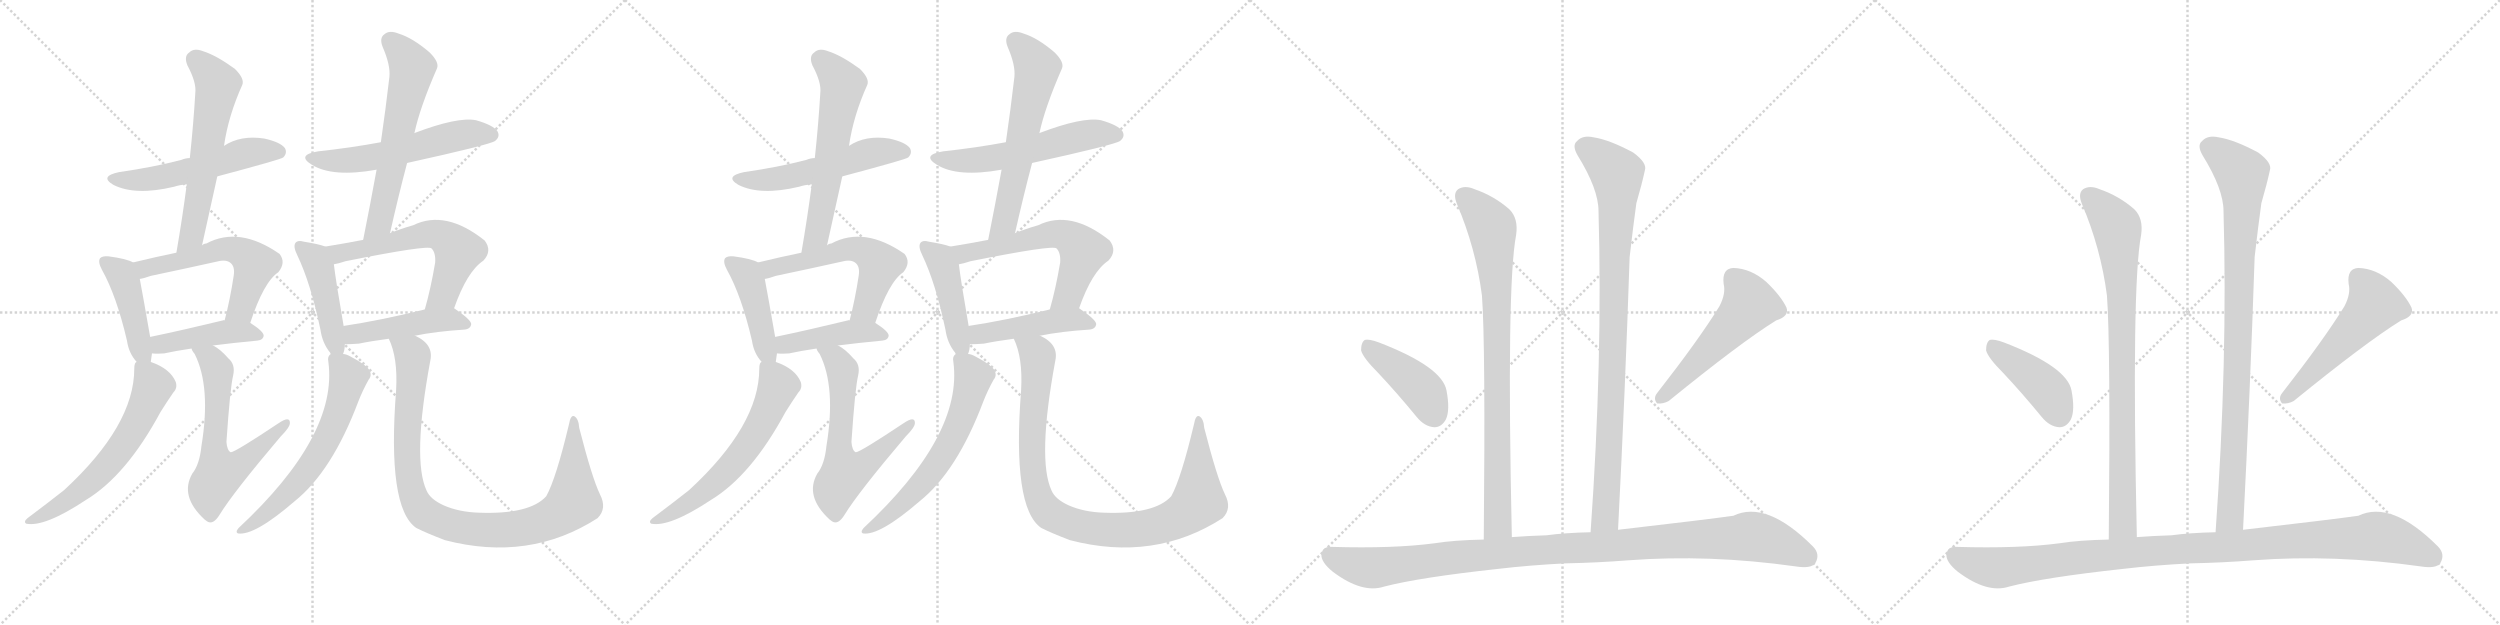 <svg version="1.1" viewBox="0 0 4096 1024" xmlns="http://www.w3.org/2000/svg">
  <g stroke="lightgray" stroke-dasharray="1,1" stroke-width="1" transform="scale(4, 4)">
    <line x1="0" y1="0" x2="256" y2="256"></line>
    <line x1="256" y1="0" x2="0" y2="256"></line>
    <line x1="128" y1="0" x2="128" y2="256"></line>
    <line x1="0" y1="128" x2="256" y2="128"></line>
    <line x1="256" y1="0" x2="512" y2="256"></line>
    <line x1="512" y1="0" x2="256" y2="256"></line>
    <line x1="384" y1="0" x2="384" y2="256"></line>
    <line x1="256" y1="128" x2="512" y2="128"></line>
    <line x1="512" y1="0" x2="768" y2="256"></line>
    <line x1="768" y1="0" x2="512" y2="256"></line>
    <line x1="640" y1="0" x2="640" y2="256"></line>
    <line x1="512" y1="128" x2="768" y2="128"></line>
    <line x1="768" y1="0" x2="1024" y2="256"></line>
    <line x1="1024" y1="0" x2="768" y2="256"></line>
    <line x1="896" y1="0" x2="896" y2="256"></line>
    <line x1="768" y1="128" x2="1024" y2="128"></line>
  </g>
<g transform="scale(1, -1) translate(0, -850)">
   <style type="text/css">
    @keyframes keyframes0 {
      from {
       stroke: black;
       stroke-dashoffset: 533;
       stroke-width: 128;
       }
       63% {
       animation-timing-function: step-end;
       stroke: black;
       stroke-dashoffset: 0;
       stroke-width: 128;
       }
       to {
       stroke: black;
       stroke-width: 1024;
       }
       }
       #make-me-a-hanzi-animation-0 {
         animation: keyframes0 0.684s both;
         animation-delay: 0s;
         animation-timing-function: linear;
       }
    @keyframes keyframes1 {
      from {
       stroke: black;
       stroke-dashoffset: 591;
       stroke-width: 128;
       }
       66% {
       animation-timing-function: step-end;
       stroke: black;
       stroke-dashoffset: 0;
       stroke-width: 128;
       }
       to {
       stroke: black;
       stroke-width: 1024;
       }
       }
       #make-me-a-hanzi-animation-1 {
         animation: keyframes1 0.731s both;
         animation-delay: 0.684s;
         animation-timing-function: linear;
       }
    @keyframes keyframes2 {
      from {
       stroke: black;
       stroke-dashoffset: 433;
       stroke-width: 128;
       }
       58% {
       animation-timing-function: step-end;
       stroke: black;
       stroke-dashoffset: 0;
       stroke-width: 128;
       }
       to {
       stroke: black;
       stroke-width: 1024;
       }
       }
       #make-me-a-hanzi-animation-2 {
         animation: keyframes2 0.602s both;
         animation-delay: 1.415s;
         animation-timing-function: linear;
       }
    @keyframes keyframes3 {
      from {
       stroke: black;
       stroke-dashoffset: 559;
       stroke-width: 128;
       }
       65% {
       animation-timing-function: step-end;
       stroke: black;
       stroke-dashoffset: 0;
       stroke-width: 128;
       }
       to {
       stroke: black;
       stroke-width: 1024;
       }
       }
       #make-me-a-hanzi-animation-3 {
         animation: keyframes3 0.705s both;
         animation-delay: 2.017s;
         animation-timing-function: linear;
       }
    @keyframes keyframes4 {
      from {
       stroke: black;
       stroke-dashoffset: 430;
       stroke-width: 128;
       }
       58% {
       animation-timing-function: step-end;
       stroke: black;
       stroke-dashoffset: 0;
       stroke-width: 128;
       }
       to {
       stroke: black;
       stroke-width: 1024;
       }
       }
       #make-me-a-hanzi-animation-4 {
         animation: keyframes4 0.6s both;
         animation-delay: 2.722s;
         animation-timing-function: linear;
       }
    @keyframes keyframes5 {
      from {
       stroke: black;
       stroke-dashoffset: 603;
       stroke-width: 128;
       }
       66% {
       animation-timing-function: step-end;
       stroke: black;
       stroke-dashoffset: 0;
       stroke-width: 128;
       }
       to {
       stroke: black;
       stroke-width: 1024;
       }
       }
       #make-me-a-hanzi-animation-5 {
         animation: keyframes5 0.741s both;
         animation-delay: 3.322s;
         animation-timing-function: linear;
       }
    @keyframes keyframes6 {
      from {
       stroke: black;
       stroke-dashoffset: 616;
       stroke-width: 128;
       }
       67% {
       animation-timing-function: step-end;
       stroke: black;
       stroke-dashoffset: 0;
       stroke-width: 128;
       }
       to {
       stroke: black;
       stroke-width: 1024;
       }
       }
       #make-me-a-hanzi-animation-6 {
         animation: keyframes6 0.751s both;
         animation-delay: 4.063s;
         animation-timing-function: linear;
       }
    @keyframes keyframes7 {
      from {
       stroke: black;
       stroke-dashoffset: 554;
       stroke-width: 128;
       }
       64% {
       animation-timing-function: step-end;
       stroke: black;
       stroke-dashoffset: 0;
       stroke-width: 128;
       }
       to {
       stroke: black;
       stroke-width: 1024;
       }
       }
       #make-me-a-hanzi-animation-7 {
         animation: keyframes7 0.701s both;
         animation-delay: 4.814s;
         animation-timing-function: linear;
       }
    @keyframes keyframes8 {
      from {
       stroke: black;
       stroke-dashoffset: 600;
       stroke-width: 128;
       }
       66% {
       animation-timing-function: step-end;
       stroke: black;
       stroke-dashoffset: 0;
       stroke-width: 128;
       }
       to {
       stroke: black;
       stroke-width: 1024;
       }
       }
       #make-me-a-hanzi-animation-8 {
         animation: keyframes8 0.738s both;
         animation-delay: 5.515s;
         animation-timing-function: linear;
       }
    @keyframes keyframes9 {
      from {
       stroke: black;
       stroke-dashoffset: 444;
       stroke-width: 128;
       }
       59% {
       animation-timing-function: step-end;
       stroke: black;
       stroke-dashoffset: 0;
       stroke-width: 128;
       }
       to {
       stroke: black;
       stroke-width: 1024;
       }
       }
       #make-me-a-hanzi-animation-9 {
         animation: keyframes9 0.611s both;
         animation-delay: 6.253s;
         animation-timing-function: linear;
       }
    @keyframes keyframes10 {
      from {
       stroke: black;
       stroke-dashoffset: 588;
       stroke-width: 128;
       }
       66% {
       animation-timing-function: step-end;
       stroke: black;
       stroke-dashoffset: 0;
       stroke-width: 128;
       }
       to {
       stroke: black;
       stroke-width: 1024;
       }
       }
       #make-me-a-hanzi-animation-10 {
         animation: keyframes10 0.729s both;
         animation-delay: 6.864s;
         animation-timing-function: linear;
       }
    @keyframes keyframes11 {
      from {
       stroke: black;
       stroke-dashoffset: 456;
       stroke-width: 128;
       }
       60% {
       animation-timing-function: step-end;
       stroke: black;
       stroke-dashoffset: 0;
       stroke-width: 128;
       }
       to {
       stroke: black;
       stroke-width: 1024;
       }
       }
       #make-me-a-hanzi-animation-11 {
         animation: keyframes11 0.621s both;
         animation-delay: 7.593s;
         animation-timing-function: linear;
       }
    @keyframes keyframes12 {
      from {
       stroke: black;
       stroke-dashoffset: 610;
       stroke-width: 128;
       }
       67% {
       animation-timing-function: step-end;
       stroke: black;
       stroke-dashoffset: 0;
       stroke-width: 128;
       }
       to {
       stroke: black;
       stroke-width: 1024;
       }
       }
       #make-me-a-hanzi-animation-12 {
         animation: keyframes12 0.746s both;
         animation-delay: 8.214s;
         animation-timing-function: linear;
       }
    @keyframes keyframes13 {
      from {
       stroke: black;
       stroke-dashoffset: 955;
       stroke-width: 128;
       }
       76% {
       animation-timing-function: step-end;
       stroke: black;
       stroke-dashoffset: 0;
       stroke-width: 128;
       }
       to {
       stroke: black;
       stroke-width: 1024;
       }
       }
       #make-me-a-hanzi-animation-13 {
         animation: keyframes13 1.027s both;
         animation-delay: 8.96s;
         animation-timing-function: linear;
       }
    @keyframes keyframes14 {
      from {
       stroke: black;
       stroke-dashoffset: 533;
       stroke-width: 128;
       }
       63% {
       animation-timing-function: step-end;
       stroke: black;
       stroke-dashoffset: 0;
       stroke-width: 128;
       }
       to {
       stroke: black;
       stroke-width: 1024;
       }
       }
       #make-me-a-hanzi-animation-14 {
         animation: keyframes14 0.684s both;
         animation-delay: 9.988s;
         animation-timing-function: linear;
       }
    @keyframes keyframes15 {
      from {
       stroke: black;
       stroke-dashoffset: 591;
       stroke-width: 128;
       }
       66% {
       animation-timing-function: step-end;
       stroke: black;
       stroke-dashoffset: 0;
       stroke-width: 128;
       }
       to {
       stroke: black;
       stroke-width: 1024;
       }
       }
       #make-me-a-hanzi-animation-15 {
         animation: keyframes15 0.731s both;
         animation-delay: 10.671s;
         animation-timing-function: linear;
       }
    @keyframes keyframes16 {
      from {
       stroke: black;
       stroke-dashoffset: 433;
       stroke-width: 128;
       }
       58% {
       animation-timing-function: step-end;
       stroke: black;
       stroke-dashoffset: 0;
       stroke-width: 128;
       }
       to {
       stroke: black;
       stroke-width: 1024;
       }
       }
       #make-me-a-hanzi-animation-16 {
         animation: keyframes16 0.602s both;
         animation-delay: 11.402s;
         animation-timing-function: linear;
       }
    @keyframes keyframes17 {
      from {
       stroke: black;
       stroke-dashoffset: 559;
       stroke-width: 128;
       }
       65% {
       animation-timing-function: step-end;
       stroke: black;
       stroke-dashoffset: 0;
       stroke-width: 128;
       }
       to {
       stroke: black;
       stroke-width: 1024;
       }
       }
       #make-me-a-hanzi-animation-17 {
         animation: keyframes17 0.705s both;
         animation-delay: 12.005s;
         animation-timing-function: linear;
       }
    @keyframes keyframes18 {
      from {
       stroke: black;
       stroke-dashoffset: 430;
       stroke-width: 128;
       }
       58% {
       animation-timing-function: step-end;
       stroke: black;
       stroke-dashoffset: 0;
       stroke-width: 128;
       }
       to {
       stroke: black;
       stroke-width: 1024;
       }
       }
       #make-me-a-hanzi-animation-18 {
         animation: keyframes18 0.6s both;
         animation-delay: 12.71s;
         animation-timing-function: linear;
       }
    @keyframes keyframes19 {
      from {
       stroke: black;
       stroke-dashoffset: 603;
       stroke-width: 128;
       }
       66% {
       animation-timing-function: step-end;
       stroke: black;
       stroke-dashoffset: 0;
       stroke-width: 128;
       }
       to {
       stroke: black;
       stroke-width: 1024;
       }
       }
       #make-me-a-hanzi-animation-19 {
         animation: keyframes19 0.741s both;
         animation-delay: 13.31s;
         animation-timing-function: linear;
       }
    @keyframes keyframes20 {
      from {
       stroke: black;
       stroke-dashoffset: 616;
       stroke-width: 128;
       }
       67% {
       animation-timing-function: step-end;
       stroke: black;
       stroke-dashoffset: 0;
       stroke-width: 128;
       }
       to {
       stroke: black;
       stroke-width: 1024;
       }
       }
       #make-me-a-hanzi-animation-20 {
         animation: keyframes20 0.751s both;
         animation-delay: 14.05s;
         animation-timing-function: linear;
       }
    @keyframes keyframes21 {
      from {
       stroke: black;
       stroke-dashoffset: 554;
       stroke-width: 128;
       }
       64% {
       animation-timing-function: step-end;
       stroke: black;
       stroke-dashoffset: 0;
       stroke-width: 128;
       }
       to {
       stroke: black;
       stroke-width: 1024;
       }
       }
       #make-me-a-hanzi-animation-21 {
         animation: keyframes21 0.701s both;
         animation-delay: 14.802s;
         animation-timing-function: linear;
       }
    @keyframes keyframes22 {
      from {
       stroke: black;
       stroke-dashoffset: 600;
       stroke-width: 128;
       }
       66% {
       animation-timing-function: step-end;
       stroke: black;
       stroke-dashoffset: 0;
       stroke-width: 128;
       }
       to {
       stroke: black;
       stroke-width: 1024;
       }
       }
       #make-me-a-hanzi-animation-22 {
         animation: keyframes22 0.738s both;
         animation-delay: 15.502s;
         animation-timing-function: linear;
       }
    @keyframes keyframes23 {
      from {
       stroke: black;
       stroke-dashoffset: 444;
       stroke-width: 128;
       }
       59% {
       animation-timing-function: step-end;
       stroke: black;
       stroke-dashoffset: 0;
       stroke-width: 128;
       }
       to {
       stroke: black;
       stroke-width: 1024;
       }
       }
       #make-me-a-hanzi-animation-23 {
         animation: keyframes23 0.611s both;
         animation-delay: 16.241s;
         animation-timing-function: linear;
       }
    @keyframes keyframes24 {
      from {
       stroke: black;
       stroke-dashoffset: 588;
       stroke-width: 128;
       }
       66% {
       animation-timing-function: step-end;
       stroke: black;
       stroke-dashoffset: 0;
       stroke-width: 128;
       }
       to {
       stroke: black;
       stroke-width: 1024;
       }
       }
       #make-me-a-hanzi-animation-24 {
         animation: keyframes24 0.729s both;
         animation-delay: 16.852s;
         animation-timing-function: linear;
       }
    @keyframes keyframes25 {
      from {
       stroke: black;
       stroke-dashoffset: 456;
       stroke-width: 128;
       }
       60% {
       animation-timing-function: step-end;
       stroke: black;
       stroke-dashoffset: 0;
       stroke-width: 128;
       }
       to {
       stroke: black;
       stroke-width: 1024;
       }
       }
       #make-me-a-hanzi-animation-25 {
         animation: keyframes25 0.621s both;
         animation-delay: 17.581s;
         animation-timing-function: linear;
       }
    @keyframes keyframes26 {
      from {
       stroke: black;
       stroke-dashoffset: 610;
       stroke-width: 128;
       }
       67% {
       animation-timing-function: step-end;
       stroke: black;
       stroke-dashoffset: 0;
       stroke-width: 128;
       }
       to {
       stroke: black;
       stroke-width: 1024;
       }
       }
       #make-me-a-hanzi-animation-26 {
         animation: keyframes26 0.746s both;
         animation-delay: 18.202s;
         animation-timing-function: linear;
       }
    @keyframes keyframes27 {
      from {
       stroke: black;
       stroke-dashoffset: 955;
       stroke-width: 128;
       }
       76% {
       animation-timing-function: step-end;
       stroke: black;
       stroke-dashoffset: 0;
       stroke-width: 128;
       }
       to {
       stroke: black;
       stroke-width: 1024;
       }
       }
       #make-me-a-hanzi-animation-27 {
         animation: keyframes27 1.027s both;
         animation-delay: 18.948s;
         animation-timing-function: linear;
       }
    @keyframes keyframes28 {
      from {
       stroke: black;
       stroke-dashoffset: 832;
       stroke-width: 128;
       }
       73% {
       animation-timing-function: step-end;
       stroke: black;
       stroke-dashoffset: 0;
       stroke-width: 128;
       }
       to {
       stroke: black;
       stroke-width: 1024;
       }
       }
       #make-me-a-hanzi-animation-28 {
         animation: keyframes28 0.927s both;
         animation-delay: 19.975s;
         animation-timing-function: linear;
       }
    @keyframes keyframes29 {
      from {
       stroke: black;
       stroke-dashoffset: 910;
       stroke-width: 128;
       }
       75% {
       animation-timing-function: step-end;
       stroke: black;
       stroke-dashoffset: 0;
       stroke-width: 128;
       }
       to {
       stroke: black;
       stroke-width: 1024;
       }
       }
       #make-me-a-hanzi-animation-29 {
         animation: keyframes29 0.991s both;
         animation-delay: 20.902s;
         animation-timing-function: linear;
       }
    @keyframes keyframes30 {
      from {
       stroke: black;
       stroke-dashoffset: 416;
       stroke-width: 128;
       }
       58% {
       animation-timing-function: step-end;
       stroke: black;
       stroke-dashoffset: 0;
       stroke-width: 128;
       }
       to {
       stroke: black;
       stroke-width: 1024;
       }
       }
       #make-me-a-hanzi-animation-30 {
         animation: keyframes30 0.589s both;
         animation-delay: 21.893s;
         animation-timing-function: linear;
       }
    @keyframes keyframes31 {
      from {
       stroke: black;
       stroke-dashoffset: 519;
       stroke-width: 128;
       }
       63% {
       animation-timing-function: step-end;
       stroke: black;
       stroke-dashoffset: 0;
       stroke-width: 128;
       }
       to {
       stroke: black;
       stroke-width: 1024;
       }
       }
       #make-me-a-hanzi-animation-31 {
         animation: keyframes31 0.672s both;
         animation-delay: 22.481s;
         animation-timing-function: linear;
       }
    @keyframes keyframes32 {
      from {
       stroke: black;
       stroke-dashoffset: 1051;
       stroke-width: 128;
       }
       77% {
       animation-timing-function: step-end;
       stroke: black;
       stroke-dashoffset: 0;
       stroke-width: 128;
       }
       to {
       stroke: black;
       stroke-width: 1024;
       }
       }
       #make-me-a-hanzi-animation-32 {
         animation: keyframes32 1.105s both;
         animation-delay: 23.154s;
         animation-timing-function: linear;
       }
    @keyframes keyframes33 {
      from {
       stroke: black;
       stroke-dashoffset: 832;
       stroke-width: 128;
       }
       73% {
       animation-timing-function: step-end;
       stroke: black;
       stroke-dashoffset: 0;
       stroke-width: 128;
       }
       to {
       stroke: black;
       stroke-width: 1024;
       }
       }
       #make-me-a-hanzi-animation-33 {
         animation: keyframes33 0.927s both;
         animation-delay: 24.259s;
         animation-timing-function: linear;
       }
    @keyframes keyframes34 {
      from {
       stroke: black;
       stroke-dashoffset: 910;
       stroke-width: 128;
       }
       75% {
       animation-timing-function: step-end;
       stroke: black;
       stroke-dashoffset: 0;
       stroke-width: 128;
       }
       to {
       stroke: black;
       stroke-width: 1024;
       }
       }
       #make-me-a-hanzi-animation-34 {
         animation: keyframes34 0.991s both;
         animation-delay: 25.186s;
         animation-timing-function: linear;
       }
    @keyframes keyframes35 {
      from {
       stroke: black;
       stroke-dashoffset: 416;
       stroke-width: 128;
       }
       58% {
       animation-timing-function: step-end;
       stroke: black;
       stroke-dashoffset: 0;
       stroke-width: 128;
       }
       to {
       stroke: black;
       stroke-width: 1024;
       }
       }
       #make-me-a-hanzi-animation-35 {
         animation: keyframes35 0.589s both;
         animation-delay: 26.177s;
         animation-timing-function: linear;
       }
    @keyframes keyframes36 {
      from {
       stroke: black;
       stroke-dashoffset: 519;
       stroke-width: 128;
       }
       63% {
       animation-timing-function: step-end;
       stroke: black;
       stroke-dashoffset: 0;
       stroke-width: 128;
       }
       to {
       stroke: black;
       stroke-width: 1024;
       }
       }
       #make-me-a-hanzi-animation-36 {
         animation: keyframes36 0.672s both;
         animation-delay: 26.765s;
         animation-timing-function: linear;
       }
    @keyframes keyframes37 {
      from {
       stroke: black;
       stroke-dashoffset: 1051;
       stroke-width: 128;
       }
       77% {
       animation-timing-function: step-end;
       stroke: black;
       stroke-dashoffset: 0;
       stroke-width: 128;
       }
       to {
       stroke: black;
       stroke-width: 1024;
       }
       }
       #make-me-a-hanzi-animation-37 {
         animation: keyframes37 1.105s both;
         animation-delay: 27.438s;
         animation-timing-function: linear;
       }
</style>
<path d="M 356 561 Q 461 589 464 592 Q 471 599 467 607 Q 460 617 433 623 Q 394 629 367 611 L 311 591 Q 304 591 297 588 Q 251 576 195 568 Q 162 561 186 547 Q 222 529 285 544 Q 294 547 306 548 L 356 561 Z" fill="lightgray"></path> 
<path d="M 331 448 Q 344 506 356 561 L 367 611 Q 374 660 397 711 Q 401 721 385 737 Q 355 759 333 766 Q 318 772 310 764 Q 301 758 307 743 Q 322 715 320 698 Q 317 647 311 591 L 306 548 Q 299 494 289 436 C 284 406 324 419 331 448 Z" fill="lightgray"></path> 
<path d="M 218 420 Q 208 426 178 430 Q 168 431 164 427 Q 160 421 167 408 Q 191 365 208 292 Q 211 271 224 257 C 243 234 244 233 247 257 Q 248 264 249 271 L 246 298 Q 234 367 229 393 C 224 417 224 417 218 420 Z" fill="lightgray"></path> 
<path d="M 410 321 Q 432 388 456 404 Q 469 420 458 434 Q 392 480 338 451 Q 334 451 331 448 L 289 436 Q 255 429 218 420 C 189 413 200 386 229 393 Q 236 394 247 398 Q 304 410 358 422 Q 371 425 378 419 Q 385 413 383 399 Q 377 359 368 325 C 361 296 400 293 410 321 Z" fill="lightgray"></path> 
<path d="M 349 284 Q 380 288 422 292 Q 431 293 432 300 Q 432 307 410 321 C 398 329 398 329 368 325 Q 367 326 365 325 Q 299 309 246 298 C 217 292 219 273 249 271 Q 258 270 269 271 Q 287 275 314 279 L 349 284 Z" fill="lightgray"></path> 
<path d="M 224 257 Q 220 256 220 246 Q 220 153 105 47 Q 81 28 45 1 Q 38 -5 43 -8 Q 73 -14 141 31 Q 207 71 263 175 Q 273 191 284 207 Q 291 214 288 224 Q 279 246 247 257 C 227 265 227 265 224 257 Z" fill="lightgray"></path> 
<path d="M 314 279 Q 314 276 319 270 Q 346 216 330 119 Q 327 89 315 74 Q 294 37 335 -1 Q 336 -2 339 -4 Q 349 -11 360 7 Q 382 43 460 135 Q 475 150 475 157 Q 475 169 457 157 Q 385 109 378 109 Q 372 112 371 126 Q 377 214 382 235 Q 386 253 374 263 Q 361 278 349 284 C 324 300 300 305 314 279 Z" fill="lightgray"></path> 
<path d="M 667 583 Q 803 613 811 619 Q 820 626 815 635 Q 808 645 780 653 Q 750 659 679 632 L 624 617 Q 576 608 521 602 Q 485 596 511 580 Q 545 559 617 572 L 667 583 Z" fill="lightgray"></path> 
<path d="M 639 468 Q 652 526 667 583 L 679 632 Q 688 674 716 738 Q 720 748 704 764 Q 676 788 653 795 Q 638 801 630 794 Q 621 788 627 773 Q 640 743 638 724 Q 632 672 624 617 L 617 572 Q 607 517 595 457 C 589 428 632 439 639 468 Z" fill="lightgray"></path> 
<path d="M 533 446 Q 523 450 498 454 Q 488 457 484 452 Q 480 446 487 432 Q 509 386 525 310 Q 528 288 541 272 Q 541 271 542 270 C 556 250 556 250 562 270 Q 565 277 565 286 L 563 316 Q 550 391 547 417 C 544 442 544 442 533 446 Z" fill="lightgray"></path> 
<path d="M 744 345 Q 765 405 792 423 Q 807 439 794 456 Q 730 507 677 481 Q 656 475 639 468 L 595 457 Q 564 451 533 446 C 503 441 518 410 547 417 Q 554 418 566 422 Q 701 449 707 443 Q 714 436 713 420 Q 706 378 696 343 C 688 314 734 317 744 345 Z" fill="lightgray"></path> 
<path d="M 680 300 Q 714 307 761 310 Q 771 311 772 319 Q 772 326 744 345 C 734 352 725 350 696 343 Q 623 325 563 316 C 533 311 535 286 565 286 Q 575 286 588 287 Q 607 291 637 295 L 680 300 Z" fill="lightgray"></path> 
<path d="M 542 270 Q 536 266 538 257 Q 554 137 391 -15 Q 385 -22 390 -24 Q 417 -28 483 29 Q 544 78 587 192 Q 594 210 604 228 Q 610 235 605 244 Q 599 253 574 266 Q 567 270 562 270 C 544 276 544 276 542 270 Z" fill="lightgray"></path> 
<path d="M 983 40 Q 970 67 949 149 Q 948 164 941 168 Q 935 171 932 154 Q 911 66 895 37 Q 868 7 785 10 Q 752 11 727 22 Q 705 32 699 46 Q 675 97 705 259 Q 711 286 680 300 C 655 317 627 323 637 295 Q 652 264 649 211 Q 634 18 682 -15 Q 700 -24 729 -35 Q 867 -71 979 1 Q 995 17 983 40 Z" fill="lightgray"></path> 
<path d="M 1380 561 Q 1485 589 1488 592 Q 1495 599 1491 607 Q 1484 617 1457 623 Q 1418 629 1391 611 L 1335 591 Q 1328 591 1321 588 Q 1275 576 1219 568 Q 1186 561 1210 547 Q 1246 529 1309 544 Q 1318 547 1330 548 L 1380 561 Z" fill="lightgray"></path> 
<path d="M 1355 448 Q 1368 506 1380 561 L 1391 611 Q 1398 660 1421 711 Q 1425 721 1409 737 Q 1379 759 1357 766 Q 1342 772 1334 764 Q 1325 758 1331 743 Q 1346 715 1344 698 Q 1341 647 1335 591 L 1330 548 Q 1323 494 1313 436 C 1308 406 1348 419 1355 448 Z" fill="lightgray"></path> 
<path d="M 1242 420 Q 1232 426 1202 430 Q 1192 431 1188 427 Q 1184 421 1191 408 Q 1215 365 1232 292 Q 1235 271 1248 257 C 1267 234 1268 233 1271 257 Q 1272 264 1273 271 L 1270 298 Q 1258 367 1253 393 C 1248 417 1248 417 1242 420 Z" fill="lightgray"></path> 
<path d="M 1434 321 Q 1456 388 1480 404 Q 1493 420 1482 434 Q 1416 480 1362 451 Q 1358 451 1355 448 L 1313 436 Q 1279 429 1242 420 C 1213 413 1224 386 1253 393 Q 1260 394 1271 398 Q 1328 410 1382 422 Q 1395 425 1402 419 Q 1409 413 1407 399 Q 1401 359 1392 325 C 1385 296 1424 293 1434 321 Z" fill="lightgray"></path> 
<path d="M 1373 284 Q 1404 288 1446 292 Q 1455 293 1456 300 Q 1456 307 1434 321 C 1422 329 1422 329 1392 325 Q 1391 326 1389 325 Q 1323 309 1270 298 C 1241 292 1243 273 1273 271 Q 1282 270 1293 271 Q 1311 275 1338 279 L 1373 284 Z" fill="lightgray"></path> 
<path d="M 1248 257 Q 1244 256 1244 246 Q 1244 153 1129 47 Q 1105 28 1069 1 Q 1062 -5 1067 -8 Q 1097 -14 1165 31 Q 1231 71 1287 175 Q 1297 191 1308 207 Q 1315 214 1312 224 Q 1303 246 1271 257 C 1251 265 1251 265 1248 257 Z" fill="lightgray"></path> 
<path d="M 1338 279 Q 1338 276 1343 270 Q 1370 216 1354 119 Q 1351 89 1339 74 Q 1318 37 1359 -1 Q 1360 -2 1363 -4 Q 1373 -11 1384 7 Q 1406 43 1484 135 Q 1499 150 1499 157 Q 1499 169 1481 157 Q 1409 109 1402 109 Q 1396 112 1395 126 Q 1401 214 1406 235 Q 1410 253 1398 263 Q 1385 278 1373 284 C 1348 300 1324 305 1338 279 Z" fill="lightgray"></path> 
<path d="M 1691 583 Q 1827 613 1835 619 Q 1844 626 1839 635 Q 1832 645 1804 653 Q 1774 659 1703 632 L 1648 617 Q 1600 608 1545 602 Q 1509 596 1535 580 Q 1569 559 1641 572 L 1691 583 Z" fill="lightgray"></path> 
<path d="M 1663 468 Q 1676 526 1691 583 L 1703 632 Q 1712 674 1740 738 Q 1744 748 1728 764 Q 1700 788 1677 795 Q 1662 801 1654 794 Q 1645 788 1651 773 Q 1664 743 1662 724 Q 1656 672 1648 617 L 1641 572 Q 1631 517 1619 457 C 1613 428 1656 439 1663 468 Z" fill="lightgray"></path> 
<path d="M 1557 446 Q 1547 450 1522 454 Q 1512 457 1508 452 Q 1504 446 1511 432 Q 1533 386 1549 310 Q 1552 288 1565 272 Q 1565 271 1566 270 C 1580 250 1580 250 1586 270 Q 1589 277 1589 286 L 1587 316 Q 1574 391 1571 417 C 1568 442 1568 442 1557 446 Z" fill="lightgray"></path> 
<path d="M 1768 345 Q 1789 405 1816 423 Q 1831 439 1818 456 Q 1754 507 1701 481 Q 1680 475 1663 468 L 1619 457 Q 1588 451 1557 446 C 1527 441 1542 410 1571 417 Q 1578 418 1590 422 Q 1725 449 1731 443 Q 1738 436 1737 420 Q 1730 378 1720 343 C 1712 314 1758 317 1768 345 Z" fill="lightgray"></path> 
<path d="M 1704 300 Q 1738 307 1785 310 Q 1795 311 1796 319 Q 1796 326 1768 345 C 1758 352 1749 350 1720 343 Q 1647 325 1587 316 C 1557 311 1559 286 1589 286 Q 1599 286 1612 287 Q 1631 291 1661 295 L 1704 300 Z" fill="lightgray"></path> 
<path d="M 1566 270 Q 1560 266 1562 257 Q 1578 137 1415 -15 Q 1409 -22 1414 -24 Q 1441 -28 1507 29 Q 1568 78 1611 192 Q 1618 210 1628 228 Q 1634 235 1629 244 Q 1623 253 1598 266 Q 1591 270 1586 270 C 1568 276 1568 276 1566 270 Z" fill="lightgray"></path> 
<path d="M 2007 40 Q 1994 67 1973 149 Q 1972 164 1965 168 Q 1959 171 1956 154 Q 1935 66 1919 37 Q 1892 7 1809 10 Q 1776 11 1751 22 Q 1729 32 1723 46 Q 1699 97 1729 259 Q 1735 286 1704 300 C 1679 317 1651 323 1661 295 Q 1676 264 1673 211 Q 1658 18 1706 -15 Q 1724 -24 1753 -35 Q 1891 -71 2003 1 Q 2019 17 2007 40 Z" fill="lightgray"></path> 
<path d="M 2477 -30 Q 2468 381 2484 465 Q 2488 492 2473 507 Q 2448 529 2416 540 Q 2400 547 2389 540 Q 2380 533 2387 516 Q 2418 443 2428 366 Q 2434 287 2431 -34 C 2431 -64 2478 -60 2477 -30 Z" fill="lightgray"></path> 
<path d="M 2651 -18 Q 2663 216 2670 429 Q 2676 481 2681 517 Q 2690 548 2695 571 Q 2699 583 2676 600 Q 2637 621 2611 625 Q 2593 629 2584 619 Q 2575 612 2585 595 Q 2619 540 2619 504 Q 2626 260 2606 -22 C 2604 -52 2649 -48 2651 -18 Z" fill="lightgray"></path> 
<path d="M 2258 239 Q 2289 206 2321 167 Q 2334 151 2350 150 Q 2362 150 2369 163 Q 2376 178 2370 210 Q 2363 249 2259 289 Q 2243 295 2236 293 Q 2230 289 2230 276 Q 2233 264 2258 239 Z" fill="lightgray"></path> 
<path d="M 2817 348 Q 2783 293 2715 206 Q 2708 197 2715 189 Q 2725 188 2734 193 Q 2852 289 2910 325 Q 2932 332 2927 346 Q 2918 365 2894 388 Q 2869 410 2840 411 Q 2821 410 2824 385 Q 2828 369 2817 348 Z" fill="lightgray"></path> 
<path d="M 2565 -73 Q 2617 -72 2668 -68 Q 2800 -58 2942 -78 Q 2967 -82 2974 -73 Q 2983 -58 2970 -45 Q 2894 31 2840 5 Q 2798 -1 2651 -18 L 2606 -22 Q 2563 -23 2534 -27 Q 2503 -28 2477 -30 L 2431 -34 Q 2382 -35 2351 -40 Q 2284 -49 2182 -46 Q 2167 -45 2165 -58 Q 2164 -71 2184 -87 Q 2232 -123 2268 -111 Q 2326 -96 2455 -82 Q 2506 -76 2565 -73 Z" fill="lightgray"></path> 
<path d="M 3501 -30 Q 3492 381 3508 465 Q 3512 492 3497 507 Q 3472 529 3440 540 Q 3424 547 3413 540 Q 3404 533 3411 516 Q 3442 443 3452 366 Q 3458 287 3455 -34 C 3455 -64 3502 -60 3501 -30 Z" fill="lightgray"></path> 
<path d="M 3675 -18 Q 3687 216 3694 429 Q 3700 481 3705 517 Q 3714 548 3719 571 Q 3723 583 3700 600 Q 3661 621 3635 625 Q 3617 629 3608 619 Q 3599 612 3609 595 Q 3643 540 3643 504 Q 3650 260 3630 -22 C 3628 -52 3673 -48 3675 -18 Z" fill="lightgray"></path> 
<path d="M 3282 239 Q 3313 206 3345 167 Q 3358 151 3374 150 Q 3386 150 3393 163 Q 3400 178 3394 210 Q 3387 249 3283 289 Q 3267 295 3260 293 Q 3254 289 3254 276 Q 3257 264 3282 239 Z" fill="lightgray"></path> 
<path d="M 3841 348 Q 3807 293 3739 206 Q 3732 197 3739 189 Q 3749 188 3758 193 Q 3876 289 3934 325 Q 3956 332 3951 346 Q 3942 365 3918 388 Q 3893 410 3864 411 Q 3845 410 3848 385 Q 3852 369 3841 348 Z" fill="lightgray"></path> 
<path d="M 3589 -73 Q 3641 -72 3692 -68 Q 3824 -58 3966 -78 Q 3991 -82 3998 -73 Q 4007 -58 3994 -45 Q 3918 31 3864 5 Q 3822 -1 3675 -18 L 3630 -22 Q 3587 -23 3558 -27 Q 3527 -28 3501 -30 L 3455 -34 Q 3406 -35 3375 -40 Q 3308 -49 3206 -46 Q 3191 -45 3189 -58 Q 3188 -71 3208 -87 Q 3256 -123 3292 -111 Q 3350 -96 3479 -82 Q 3530 -76 3589 -73 Z" fill="lightgray"></path> 
      <clipPath id="make-me-a-hanzi-clip-0">
      <path d="M 356 561 Q 461 589 464 592 Q 471 599 467 607 Q 460 617 433 623 Q 394 629 367 611 L 311 591 Q 304 591 297 588 Q 251 576 195 568 Q 162 561 186 547 Q 222 529 285 544 Q 294 547 306 548 L 356 561 Z" fill="lightgray"></path>
      </clipPath>
      <path clip-path="url(#make-me-a-hanzi-clip-0)" d="M 188 559 L 217 554 L 257 558 L 363 584 L 401 599 L 458 601 " fill="none" id="make-me-a-hanzi-animation-0" stroke-dasharray="405 810" stroke-linecap="round"></path>

      <clipPath id="make-me-a-hanzi-clip-1">
      <path d="M 331 448 Q 344 506 356 561 L 367 611 Q 374 660 397 711 Q 401 721 385 737 Q 355 759 333 766 Q 318 772 310 764 Q 301 758 307 743 Q 322 715 320 698 Q 317 647 311 591 L 306 548 Q 299 494 289 436 C 284 406 324 419 331 448 Z" fill="lightgray"></path>
      </clipPath>
      <path clip-path="url(#make-me-a-hanzi-clip-1)" d="M 320 752 L 357 712 L 317 474 L 295 442 " fill="none" id="make-me-a-hanzi-animation-1" stroke-dasharray="463 926" stroke-linecap="round"></path>

      <clipPath id="make-me-a-hanzi-clip-2">
      <path d="M 218 420 Q 208 426 178 430 Q 168 431 164 427 Q 160 421 167 408 Q 191 365 208 292 Q 211 271 224 257 C 243 234 244 233 247 257 Q 248 264 249 271 L 246 298 Q 234 367 229 393 C 224 417 224 417 218 420 Z" fill="lightgray"></path>
      </clipPath>
      <path clip-path="url(#make-me-a-hanzi-clip-2)" d="M 172 422 L 199 400 L 230 280 L 241 265 " fill="none" id="make-me-a-hanzi-animation-2" stroke-dasharray="305 610" stroke-linecap="round"></path>

      <clipPath id="make-me-a-hanzi-clip-3">
      <path d="M 410 321 Q 432 388 456 404 Q 469 420 458 434 Q 392 480 338 451 Q 334 451 331 448 L 289 436 Q 255 429 218 420 C 189 413 200 386 229 393 Q 236 394 247 398 Q 304 410 358 422 Q 371 425 378 419 Q 385 413 383 399 Q 377 359 368 325 C 361 296 400 293 410 321 Z" fill="lightgray"></path>
      </clipPath>
      <path clip-path="url(#make-me-a-hanzi-clip-3)" d="M 227 416 L 238 410 L 251 412 L 363 441 L 397 436 L 418 414 L 395 345 L 376 330 " fill="none" id="make-me-a-hanzi-animation-3" stroke-dasharray="431 862" stroke-linecap="round"></path>

      <clipPath id="make-me-a-hanzi-clip-4">
      <path d="M 349 284 Q 380 288 422 292 Q 431 293 432 300 Q 432 307 410 321 C 398 329 398 329 368 325 Q 367 326 365 325 Q 299 309 246 298 C 217 292 219 273 249 271 Q 258 270 269 271 Q 287 275 314 279 L 349 284 Z" fill="lightgray"></path>
      </clipPath>
      <path clip-path="url(#make-me-a-hanzi-clip-4)" d="M 254 278 L 270 288 L 345 303 L 402 307 L 423 301 " fill="none" id="make-me-a-hanzi-animation-4" stroke-dasharray="302 604" stroke-linecap="round"></path>

      <clipPath id="make-me-a-hanzi-clip-5">
      <path d="M 224 257 Q 220 256 220 246 Q 220 153 105 47 Q 81 28 45 1 Q 38 -5 43 -8 Q 73 -14 141 31 Q 207 71 263 175 Q 273 191 284 207 Q 291 214 288 224 Q 279 246 247 257 C 227 265 227 265 224 257 Z" fill="lightgray"></path>
      </clipPath>
      <path clip-path="url(#make-me-a-hanzi-clip-5)" d="M 230 249 L 251 218 L 201 120 L 164 75 L 123 39 L 79 9 L 48 -4 " fill="none" id="make-me-a-hanzi-animation-5" stroke-dasharray="475 950" stroke-linecap="round"></path>

      <clipPath id="make-me-a-hanzi-clip-6">
      <path d="M 314 279 Q 314 276 319 270 Q 346 216 330 119 Q 327 89 315 74 Q 294 37 335 -1 Q 336 -2 339 -4 Q 349 -11 360 7 Q 382 43 460 135 Q 475 150 475 157 Q 475 169 457 157 Q 385 109 378 109 Q 372 112 371 126 Q 377 214 382 235 Q 386 253 374 263 Q 361 278 349 284 C 324 300 300 305 314 279 Z" fill="lightgray"></path>
      </clipPath>
      <path clip-path="url(#make-me-a-hanzi-clip-6)" d="M 320 277 L 344 263 L 356 243 L 350 126 L 360 74 L 400 95 L 446 133 L 449 145 L 460 146 L 466 155 " fill="none" id="make-me-a-hanzi-animation-6" stroke-dasharray="488 976" stroke-linecap="round"></path>

      <clipPath id="make-me-a-hanzi-clip-7">
      <path d="M 667 583 Q 803 613 811 619 Q 820 626 815 635 Q 808 645 780 653 Q 750 659 679 632 L 624 617 Q 576 608 521 602 Q 485 596 511 580 Q 545 559 617 572 L 667 583 Z" fill="lightgray"></path>
      </clipPath>
      <path clip-path="url(#make-me-a-hanzi-clip-7)" d="M 513 592 L 543 586 L 586 588 L 756 629 L 805 629 " fill="none" id="make-me-a-hanzi-animation-7" stroke-dasharray="426 852" stroke-linecap="round"></path>

      <clipPath id="make-me-a-hanzi-clip-8">
      <path d="M 639 468 Q 652 526 667 583 L 679 632 Q 688 674 716 738 Q 720 748 704 764 Q 676 788 653 795 Q 638 801 630 794 Q 621 788 627 773 Q 640 743 638 724 Q 632 672 624 617 L 617 572 Q 607 517 595 457 C 589 428 632 439 639 468 Z" fill="lightgray"></path>
      </clipPath>
      <path clip-path="url(#make-me-a-hanzi-clip-8)" d="M 640 782 L 667 754 L 674 728 L 622 485 L 601 464 " fill="none" id="make-me-a-hanzi-animation-8" stroke-dasharray="472 944" stroke-linecap="round"></path>

      <clipPath id="make-me-a-hanzi-clip-9">
      <path d="M 533 446 Q 523 450 498 454 Q 488 457 484 452 Q 480 446 487 432 Q 509 386 525 310 Q 528 288 541 272 Q 541 271 542 270 C 556 250 556 250 562 270 Q 565 277 565 286 L 563 316 Q 550 391 547 417 C 544 442 544 442 533 446 Z" fill="lightgray"></path>
      </clipPath>
      <path clip-path="url(#make-me-a-hanzi-clip-9)" d="M 492 447 L 516 426 L 523 408 L 546 296 L 557 276 " fill="none" id="make-me-a-hanzi-animation-9" stroke-dasharray="316 632" stroke-linecap="round"></path>

      <clipPath id="make-me-a-hanzi-clip-10">
      <path d="M 744 345 Q 765 405 792 423 Q 807 439 794 456 Q 730 507 677 481 Q 656 475 639 468 L 595 457 Q 564 451 533 446 C 503 441 518 410 547 417 Q 554 418 566 422 Q 701 449 707 443 Q 714 436 713 420 Q 706 378 696 343 C 688 314 734 317 744 345 Z" fill="lightgray"></path>
      </clipPath>
      <path clip-path="url(#make-me-a-hanzi-clip-10)" d="M 541 444 L 550 436 L 578 436 L 702 467 L 722 464 L 751 436 L 725 366 L 702 349 " fill="none" id="make-me-a-hanzi-animation-10" stroke-dasharray="460 920" stroke-linecap="round"></path>

      <clipPath id="make-me-a-hanzi-clip-11">
      <path d="M 680 300 Q 714 307 761 310 Q 771 311 772 319 Q 772 326 744 345 C 734 352 725 350 696 343 Q 623 325 563 316 C 533 311 535 286 565 286 Q 575 286 588 287 Q 607 291 637 295 L 680 300 Z" fill="lightgray"></path>
      </clipPath>
      <path clip-path="url(#make-me-a-hanzi-clip-11)" d="M 570 294 L 586 304 L 692 323 L 743 327 L 763 318 " fill="none" id="make-me-a-hanzi-animation-11" stroke-dasharray="328 656" stroke-linecap="round"></path>

      <clipPath id="make-me-a-hanzi-clip-12">
      <path d="M 542 270 Q 536 266 538 257 Q 554 137 391 -15 Q 385 -22 390 -24 Q 417 -28 483 29 Q 544 78 587 192 Q 594 210 604 228 Q 610 235 605 244 Q 599 253 574 266 Q 567 270 562 270 C 544 276 544 276 542 270 Z" fill="lightgray"></path>
      </clipPath>
      <path clip-path="url(#make-me-a-hanzi-clip-12)" d="M 547 261 L 571 232 L 561 192 L 529 118 L 464 33 L 394 -20 " fill="none" id="make-me-a-hanzi-animation-12" stroke-dasharray="482 964" stroke-linecap="round"></path>

      <clipPath id="make-me-a-hanzi-clip-13">
      <path d="M 983 40 Q 970 67 949 149 Q 948 164 941 168 Q 935 171 932 154 Q 911 66 895 37 Q 868 7 785 10 Q 752 11 727 22 Q 705 32 699 46 Q 675 97 705 259 Q 711 286 680 300 C 655 317 627 323 637 295 Q 652 264 649 211 Q 634 18 682 -15 Q 700 -24 729 -35 Q 867 -71 979 1 Q 995 17 983 40 Z" fill="lightgray"></path>
      </clipPath>
      <path clip-path="url(#make-me-a-hanzi-clip-13)" d="M 645 292 L 676 267 L 666 130 L 674 48 L 690 15 L 719 -3 L 760 -15 L 821 -19 L 890 -6 L 927 15 L 940 29 L 940 162 " fill="none" id="make-me-a-hanzi-animation-13" stroke-dasharray="827 1654" stroke-linecap="round"></path>

      <clipPath id="make-me-a-hanzi-clip-14">
      <path d="M 1380 561 Q 1485 589 1488 592 Q 1495 599 1491 607 Q 1484 617 1457 623 Q 1418 629 1391 611 L 1335 591 Q 1328 591 1321 588 Q 1275 576 1219 568 Q 1186 561 1210 547 Q 1246 529 1309 544 Q 1318 547 1330 548 L 1380 561 Z" fill="lightgray"></path>
      </clipPath>
      <path clip-path="url(#make-me-a-hanzi-clip-14)" d="M 1212 559 L 1241 554 L 1281 558 L 1387 584 L 1425 599 L 1482 601 " fill="none" id="make-me-a-hanzi-animation-14" stroke-dasharray="405 810" stroke-linecap="round"></path>

      <clipPath id="make-me-a-hanzi-clip-15">
      <path d="M 1355 448 Q 1368 506 1380 561 L 1391 611 Q 1398 660 1421 711 Q 1425 721 1409 737 Q 1379 759 1357 766 Q 1342 772 1334 764 Q 1325 758 1331 743 Q 1346 715 1344 698 Q 1341 647 1335 591 L 1330 548 Q 1323 494 1313 436 C 1308 406 1348 419 1355 448 Z" fill="lightgray"></path>
      </clipPath>
      <path clip-path="url(#make-me-a-hanzi-clip-15)" d="M 1344 752 L 1381 712 L 1341 474 L 1319 442 " fill="none" id="make-me-a-hanzi-animation-15" stroke-dasharray="463 926" stroke-linecap="round"></path>

      <clipPath id="make-me-a-hanzi-clip-16">
      <path d="M 1242 420 Q 1232 426 1202 430 Q 1192 431 1188 427 Q 1184 421 1191 408 Q 1215 365 1232 292 Q 1235 271 1248 257 C 1267 234 1268 233 1271 257 Q 1272 264 1273 271 L 1270 298 Q 1258 367 1253 393 C 1248 417 1248 417 1242 420 Z" fill="lightgray"></path>
      </clipPath>
      <path clip-path="url(#make-me-a-hanzi-clip-16)" d="M 1196 422 L 1223 400 L 1254 280 L 1265 265 " fill="none" id="make-me-a-hanzi-animation-16" stroke-dasharray="305 610" stroke-linecap="round"></path>

      <clipPath id="make-me-a-hanzi-clip-17">
      <path d="M 1434 321 Q 1456 388 1480 404 Q 1493 420 1482 434 Q 1416 480 1362 451 Q 1358 451 1355 448 L 1313 436 Q 1279 429 1242 420 C 1213 413 1224 386 1253 393 Q 1260 394 1271 398 Q 1328 410 1382 422 Q 1395 425 1402 419 Q 1409 413 1407 399 Q 1401 359 1392 325 C 1385 296 1424 293 1434 321 Z" fill="lightgray"></path>
      </clipPath>
      <path clip-path="url(#make-me-a-hanzi-clip-17)" d="M 1251 416 L 1262 410 L 1275 412 L 1387 441 L 1421 436 L 1442 414 L 1419 345 L 1400 330 " fill="none" id="make-me-a-hanzi-animation-17" stroke-dasharray="431 862" stroke-linecap="round"></path>

      <clipPath id="make-me-a-hanzi-clip-18">
      <path d="M 1373 284 Q 1404 288 1446 292 Q 1455 293 1456 300 Q 1456 307 1434 321 C 1422 329 1422 329 1392 325 Q 1391 326 1389 325 Q 1323 309 1270 298 C 1241 292 1243 273 1273 271 Q 1282 270 1293 271 Q 1311 275 1338 279 L 1373 284 Z" fill="lightgray"></path>
      </clipPath>
      <path clip-path="url(#make-me-a-hanzi-clip-18)" d="M 1278 278 L 1294 288 L 1369 303 L 1426 307 L 1447 301 " fill="none" id="make-me-a-hanzi-animation-18" stroke-dasharray="302 604" stroke-linecap="round"></path>

      <clipPath id="make-me-a-hanzi-clip-19">
      <path d="M 1248 257 Q 1244 256 1244 246 Q 1244 153 1129 47 Q 1105 28 1069 1 Q 1062 -5 1067 -8 Q 1097 -14 1165 31 Q 1231 71 1287 175 Q 1297 191 1308 207 Q 1315 214 1312 224 Q 1303 246 1271 257 C 1251 265 1251 265 1248 257 Z" fill="lightgray"></path>
      </clipPath>
      <path clip-path="url(#make-me-a-hanzi-clip-19)" d="M 1254 249 L 1275 218 L 1225 120 L 1188 75 L 1147 39 L 1103 9 L 1072 -4 " fill="none" id="make-me-a-hanzi-animation-19" stroke-dasharray="475 950" stroke-linecap="round"></path>

      <clipPath id="make-me-a-hanzi-clip-20">
      <path d="M 1338 279 Q 1338 276 1343 270 Q 1370 216 1354 119 Q 1351 89 1339 74 Q 1318 37 1359 -1 Q 1360 -2 1363 -4 Q 1373 -11 1384 7 Q 1406 43 1484 135 Q 1499 150 1499 157 Q 1499 169 1481 157 Q 1409 109 1402 109 Q 1396 112 1395 126 Q 1401 214 1406 235 Q 1410 253 1398 263 Q 1385 278 1373 284 C 1348 300 1324 305 1338 279 Z" fill="lightgray"></path>
      </clipPath>
      <path clip-path="url(#make-me-a-hanzi-clip-20)" d="M 1344 277 L 1368 263 L 1380 243 L 1374 126 L 1384 74 L 1424 95 L 1470 133 L 1473 145 L 1484 146 L 1490 155 " fill="none" id="make-me-a-hanzi-animation-20" stroke-dasharray="488 976" stroke-linecap="round"></path>

      <clipPath id="make-me-a-hanzi-clip-21">
      <path d="M 1691 583 Q 1827 613 1835 619 Q 1844 626 1839 635 Q 1832 645 1804 653 Q 1774 659 1703 632 L 1648 617 Q 1600 608 1545 602 Q 1509 596 1535 580 Q 1569 559 1641 572 L 1691 583 Z" fill="lightgray"></path>
      </clipPath>
      <path clip-path="url(#make-me-a-hanzi-clip-21)" d="M 1537 592 L 1567 586 L 1610 588 L 1780 629 L 1829 629 " fill="none" id="make-me-a-hanzi-animation-21" stroke-dasharray="426 852" stroke-linecap="round"></path>

      <clipPath id="make-me-a-hanzi-clip-22">
      <path d="M 1663 468 Q 1676 526 1691 583 L 1703 632 Q 1712 674 1740 738 Q 1744 748 1728 764 Q 1700 788 1677 795 Q 1662 801 1654 794 Q 1645 788 1651 773 Q 1664 743 1662 724 Q 1656 672 1648 617 L 1641 572 Q 1631 517 1619 457 C 1613 428 1656 439 1663 468 Z" fill="lightgray"></path>
      </clipPath>
      <path clip-path="url(#make-me-a-hanzi-clip-22)" d="M 1664 782 L 1691 754 L 1698 728 L 1646 485 L 1625 464 " fill="none" id="make-me-a-hanzi-animation-22" stroke-dasharray="472 944" stroke-linecap="round"></path>

      <clipPath id="make-me-a-hanzi-clip-23">
      <path d="M 1557 446 Q 1547 450 1522 454 Q 1512 457 1508 452 Q 1504 446 1511 432 Q 1533 386 1549 310 Q 1552 288 1565 272 Q 1565 271 1566 270 C 1580 250 1580 250 1586 270 Q 1589 277 1589 286 L 1587 316 Q 1574 391 1571 417 C 1568 442 1568 442 1557 446 Z" fill="lightgray"></path>
      </clipPath>
      <path clip-path="url(#make-me-a-hanzi-clip-23)" d="M 1516 447 L 1540 426 L 1547 408 L 1570 296 L 1581 276 " fill="none" id="make-me-a-hanzi-animation-23" stroke-dasharray="316 632" stroke-linecap="round"></path>

      <clipPath id="make-me-a-hanzi-clip-24">
      <path d="M 1768 345 Q 1789 405 1816 423 Q 1831 439 1818 456 Q 1754 507 1701 481 Q 1680 475 1663 468 L 1619 457 Q 1588 451 1557 446 C 1527 441 1542 410 1571 417 Q 1578 418 1590 422 Q 1725 449 1731 443 Q 1738 436 1737 420 Q 1730 378 1720 343 C 1712 314 1758 317 1768 345 Z" fill="lightgray"></path>
      </clipPath>
      <path clip-path="url(#make-me-a-hanzi-clip-24)" d="M 1565 444 L 1574 436 L 1602 436 L 1726 467 L 1746 464 L 1775 436 L 1749 366 L 1726 349 " fill="none" id="make-me-a-hanzi-animation-24" stroke-dasharray="460 920" stroke-linecap="round"></path>

      <clipPath id="make-me-a-hanzi-clip-25">
      <path d="M 1704 300 Q 1738 307 1785 310 Q 1795 311 1796 319 Q 1796 326 1768 345 C 1758 352 1749 350 1720 343 Q 1647 325 1587 316 C 1557 311 1559 286 1589 286 Q 1599 286 1612 287 Q 1631 291 1661 295 L 1704 300 Z" fill="lightgray"></path>
      </clipPath>
      <path clip-path="url(#make-me-a-hanzi-clip-25)" d="M 1594 294 L 1610 304 L 1716 323 L 1767 327 L 1787 318 " fill="none" id="make-me-a-hanzi-animation-25" stroke-dasharray="328 656" stroke-linecap="round"></path>

      <clipPath id="make-me-a-hanzi-clip-26">
      <path d="M 1566 270 Q 1560 266 1562 257 Q 1578 137 1415 -15 Q 1409 -22 1414 -24 Q 1441 -28 1507 29 Q 1568 78 1611 192 Q 1618 210 1628 228 Q 1634 235 1629 244 Q 1623 253 1598 266 Q 1591 270 1586 270 C 1568 276 1568 276 1566 270 Z" fill="lightgray"></path>
      </clipPath>
      <path clip-path="url(#make-me-a-hanzi-clip-26)" d="M 1571 261 L 1595 232 L 1585 192 L 1553 118 L 1488 33 L 1418 -20 " fill="none" id="make-me-a-hanzi-animation-26" stroke-dasharray="482 964" stroke-linecap="round"></path>

      <clipPath id="make-me-a-hanzi-clip-27">
      <path d="M 2007 40 Q 1994 67 1973 149 Q 1972 164 1965 168 Q 1959 171 1956 154 Q 1935 66 1919 37 Q 1892 7 1809 10 Q 1776 11 1751 22 Q 1729 32 1723 46 Q 1699 97 1729 259 Q 1735 286 1704 300 C 1679 317 1651 323 1661 295 Q 1676 264 1673 211 Q 1658 18 1706 -15 Q 1724 -24 1753 -35 Q 1891 -71 2003 1 Q 2019 17 2007 40 Z" fill="lightgray"></path>
      </clipPath>
      <path clip-path="url(#make-me-a-hanzi-clip-27)" d="M 1669 292 L 1700 267 L 1690 130 L 1698 48 L 1714 15 L 1743 -3 L 1784 -15 L 1845 -19 L 1914 -6 L 1951 15 L 1964 29 L 1964 162 " fill="none" id="make-me-a-hanzi-animation-27" stroke-dasharray="827 1654" stroke-linecap="round"></path>

      <clipPath id="make-me-a-hanzi-clip-28">
      <path d="M 2477 -30 Q 2468 381 2484 465 Q 2488 492 2473 507 Q 2448 529 2416 540 Q 2400 547 2389 540 Q 2380 533 2387 516 Q 2418 443 2428 366 Q 2434 287 2431 -34 C 2431 -64 2478 -60 2477 -30 Z" fill="lightgray"></path>
      </clipPath>
      <path clip-path="url(#make-me-a-hanzi-clip-28)" d="M 2399 529 L 2443 480 L 2448 437 L 2455 9 L 2452 -12 L 2438 -22 " fill="none" id="make-me-a-hanzi-animation-28" stroke-dasharray="704 1408" stroke-linecap="round"></path>

      <clipPath id="make-me-a-hanzi-clip-29">
      <path d="M 2651 -18 Q 2663 216 2670 429 Q 2676 481 2681 517 Q 2690 548 2695 571 Q 2699 583 2676 600 Q 2637 621 2611 625 Q 2593 629 2584 619 Q 2575 612 2585 595 Q 2619 540 2619 504 Q 2626 260 2606 -22 C 2604 -52 2649 -48 2651 -18 Z" fill="lightgray"></path>
      </clipPath>
      <path clip-path="url(#make-me-a-hanzi-clip-29)" d="M 2597 608 L 2649 566 L 2650 549 L 2631 8 L 2613 -14 " fill="none" id="make-me-a-hanzi-animation-29" stroke-dasharray="782 1564" stroke-linecap="round"></path>

      <clipPath id="make-me-a-hanzi-clip-30">
      <path d="M 2258 239 Q 2289 206 2321 167 Q 2334 151 2350 150 Q 2362 150 2369 163 Q 2376 178 2370 210 Q 2363 249 2259 289 Q 2243 295 2236 293 Q 2230 289 2230 276 Q 2233 264 2258 239 Z" fill="lightgray"></path>
      </clipPath>
      <path clip-path="url(#make-me-a-hanzi-clip-30)" d="M 2241 285 L 2327 215 L 2349 171 " fill="none" id="make-me-a-hanzi-animation-30" stroke-dasharray="288 576" stroke-linecap="round"></path>

      <clipPath id="make-me-a-hanzi-clip-31">
      <path d="M 2817 348 Q 2783 293 2715 206 Q 2708 197 2715 189 Q 2725 188 2734 193 Q 2852 289 2910 325 Q 2932 332 2927 346 Q 2918 365 2894 388 Q 2869 410 2840 411 Q 2821 410 2824 385 Q 2828 369 2817 348 Z" fill="lightgray"></path>
      </clipPath>
      <path clip-path="url(#make-me-a-hanzi-clip-31)" d="M 2841 392 L 2859 372 L 2867 351 L 2720 196 " fill="none" id="make-me-a-hanzi-animation-31" stroke-dasharray="391 782" stroke-linecap="round"></path>

      <clipPath id="make-me-a-hanzi-clip-32">
      <path d="M 2565 -73 Q 2617 -72 2668 -68 Q 2800 -58 2942 -78 Q 2967 -82 2974 -73 Q 2983 -58 2970 -45 Q 2894 31 2840 5 Q 2798 -1 2651 -18 L 2606 -22 Q 2563 -23 2534 -27 Q 2503 -28 2477 -30 L 2431 -34 Q 2382 -35 2351 -40 Q 2284 -49 2182 -46 Q 2167 -45 2165 -58 Q 2164 -71 2184 -87 Q 2232 -123 2268 -111 Q 2326 -96 2455 -82 Q 2506 -76 2565 -73 Z" fill="lightgray"></path>
      </clipPath>
      <path clip-path="url(#make-me-a-hanzi-clip-32)" d="M 2179 -59 L 2206 -72 L 2255 -80 L 2456 -56 L 2870 -29 L 2911 -39 L 2962 -62 " fill="none" id="make-me-a-hanzi-animation-32" stroke-dasharray="923 1846" stroke-linecap="round"></path>

      <clipPath id="make-me-a-hanzi-clip-33">
      <path d="M 3501 -30 Q 3492 381 3508 465 Q 3512 492 3497 507 Q 3472 529 3440 540 Q 3424 547 3413 540 Q 3404 533 3411 516 Q 3442 443 3452 366 Q 3458 287 3455 -34 C 3455 -64 3502 -60 3501 -30 Z" fill="lightgray"></path>
      </clipPath>
      <path clip-path="url(#make-me-a-hanzi-clip-33)" d="M 3423 529 L 3467 480 L 3472 437 L 3479 9 L 3476 -12 L 3462 -22 " fill="none" id="make-me-a-hanzi-animation-33" stroke-dasharray="704 1408" stroke-linecap="round"></path>

      <clipPath id="make-me-a-hanzi-clip-34">
      <path d="M 3675 -18 Q 3687 216 3694 429 Q 3700 481 3705 517 Q 3714 548 3719 571 Q 3723 583 3700 600 Q 3661 621 3635 625 Q 3617 629 3608 619 Q 3599 612 3609 595 Q 3643 540 3643 504 Q 3650 260 3630 -22 C 3628 -52 3673 -48 3675 -18 Z" fill="lightgray"></path>
      </clipPath>
      <path clip-path="url(#make-me-a-hanzi-clip-34)" d="M 3621 608 L 3673 566 L 3674 549 L 3655 8 L 3637 -14 " fill="none" id="make-me-a-hanzi-animation-34" stroke-dasharray="782 1564" stroke-linecap="round"></path>

      <clipPath id="make-me-a-hanzi-clip-35">
      <path d="M 3282 239 Q 3313 206 3345 167 Q 3358 151 3374 150 Q 3386 150 3393 163 Q 3400 178 3394 210 Q 3387 249 3283 289 Q 3267 295 3260 293 Q 3254 289 3254 276 Q 3257 264 3282 239 Z" fill="lightgray"></path>
      </clipPath>
      <path clip-path="url(#make-me-a-hanzi-clip-35)" d="M 3265 285 L 3351 215 L 3373 171 " fill="none" id="make-me-a-hanzi-animation-35" stroke-dasharray="288 576" stroke-linecap="round"></path>

      <clipPath id="make-me-a-hanzi-clip-36">
      <path d="M 3841 348 Q 3807 293 3739 206 Q 3732 197 3739 189 Q 3749 188 3758 193 Q 3876 289 3934 325 Q 3956 332 3951 346 Q 3942 365 3918 388 Q 3893 410 3864 411 Q 3845 410 3848 385 Q 3852 369 3841 348 Z" fill="lightgray"></path>
      </clipPath>
      <path clip-path="url(#make-me-a-hanzi-clip-36)" d="M 3865 392 L 3883 372 L 3891 351 L 3744 196 " fill="none" id="make-me-a-hanzi-animation-36" stroke-dasharray="391 782" stroke-linecap="round"></path>

      <clipPath id="make-me-a-hanzi-clip-37">
      <path d="M 3589 -73 Q 3641 -72 3692 -68 Q 3824 -58 3966 -78 Q 3991 -82 3998 -73 Q 4007 -58 3994 -45 Q 3918 31 3864 5 Q 3822 -1 3675 -18 L 3630 -22 Q 3587 -23 3558 -27 Q 3527 -28 3501 -30 L 3455 -34 Q 3406 -35 3375 -40 Q 3308 -49 3206 -46 Q 3191 -45 3189 -58 Q 3188 -71 3208 -87 Q 3256 -123 3292 -111 Q 3350 -96 3479 -82 Q 3530 -76 3589 -73 Z" fill="lightgray"></path>
      </clipPath>
      <path clip-path="url(#make-me-a-hanzi-clip-37)" d="M 3203 -59 L 3230 -72 L 3279 -80 L 3480 -56 L 3894 -29 L 3935 -39 L 3986 -62 " fill="none" id="make-me-a-hanzi-animation-37" stroke-dasharray="923 1846" stroke-linecap="round"></path>

</g>
</svg>
